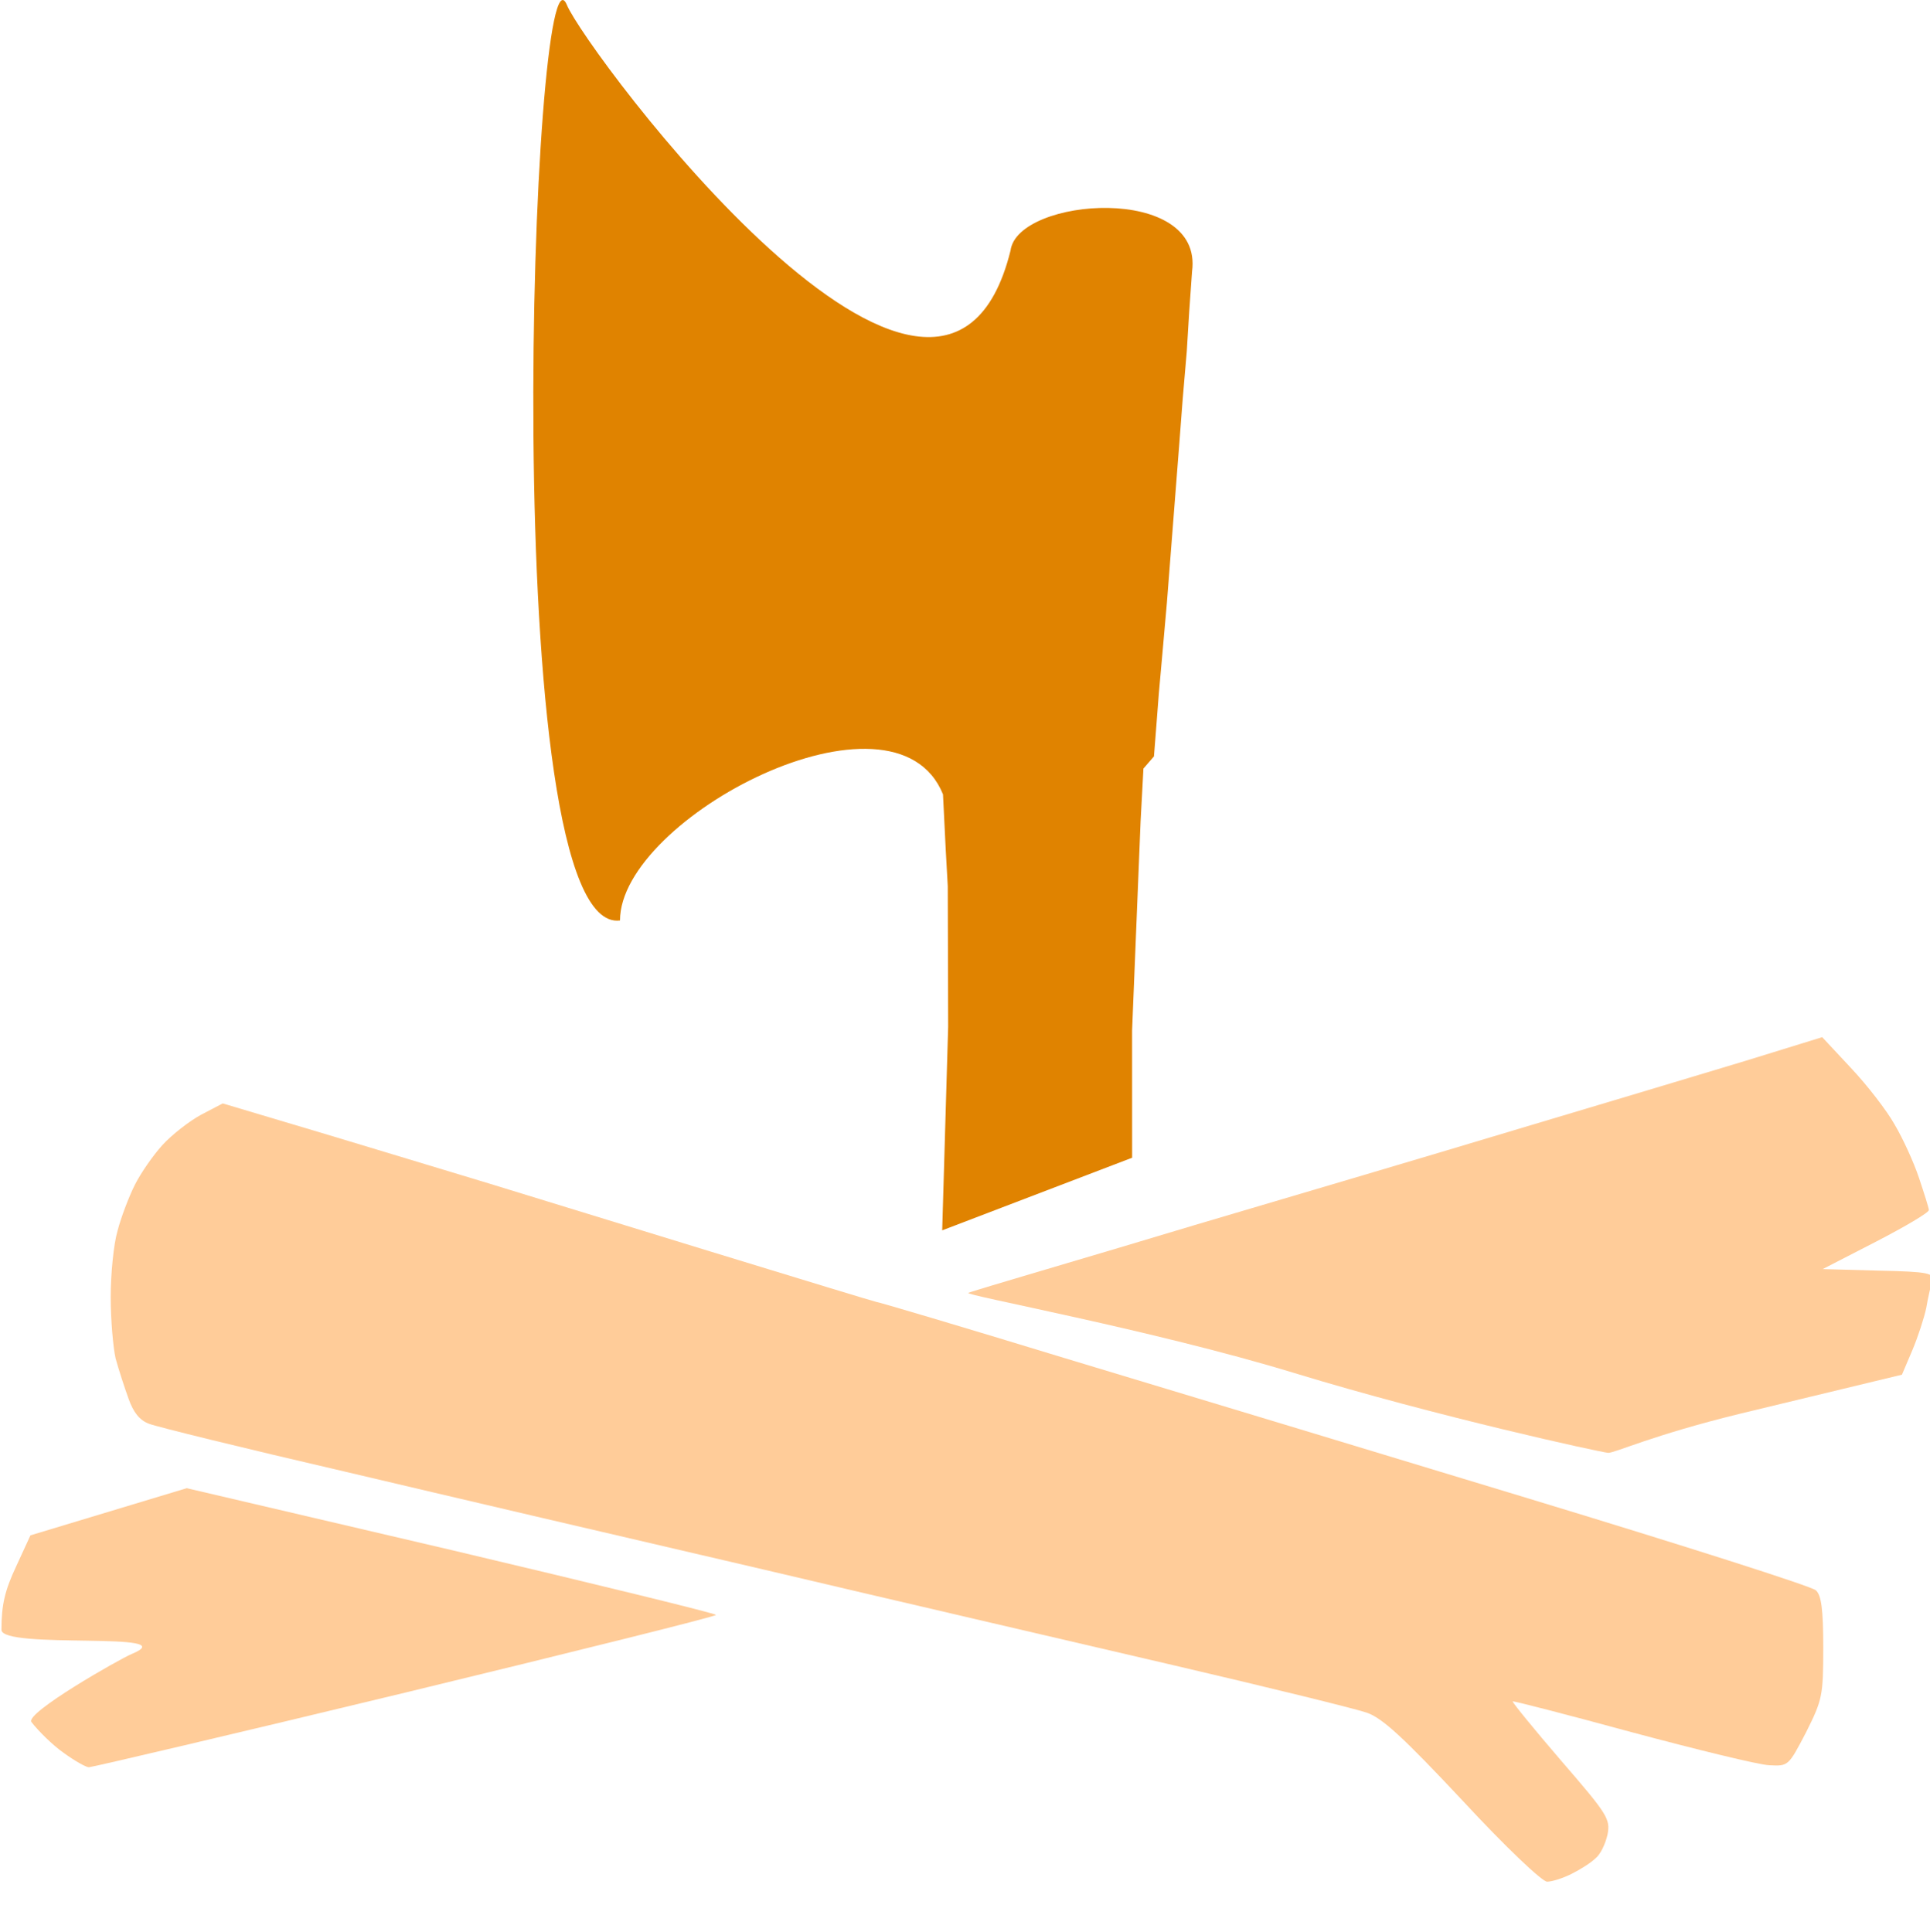 <?xml version="1.0" encoding="utf-8"?>
<svg viewBox="796.989 32.567 511.545 512.226" width="511.545" height="512.226" xmlns="http://www.w3.org/2000/svg">
  <g transform="matrix(0.919, 0, 0, 0.919, 72.779, 23.615)" fill="#FF9A00" style="">
    <title>Build Campfire</title>
    <path id="path-49" d="M 951.548 11.182 C 941.467 -13.155 930.795 279.929 966.856 275.256 C 966.856 245.658 1045.996 204.286 1060.012 238.88 L 1060.799 254.806 L 1061.384 265.323 L 1061.501 305.869 L 1059.783 364.644 L 1114.56 343.698 C 1114.56 335.008 1114.549 307.038 1114.549 307.038 L 1117.003 246.628 L 1117.821 231.438 L 1119.339 229.686 L 1120.859 227.932 L 1121.559 218.936 L 1122.261 209.822 L 1123.429 196.735 L 1124.596 183.531 L 1126.35 160.979 L 1128.102 138.544 L 1129.153 124.758 L 1130.323 111.084 L 1131.024 99.635 L 1131.842 88.068 C 1135.237 62.615 1081.543 66.627 1079.495 81.991 C 1059.657 162.292 957.063 24.497 951.548 11.182 Z" style="fill: rgb(224, 131, 0); transform-origin: 1036.93px 187.195px;"/>
    <path id="path-60" d="M 1251.854 428.825 C 1249.763 428.676 1202.489 418.372 1161.426 405.829 C 1120.363 393.287 1065.68 383.277 1067.322 382.679 C 1068.517 382.082 1104.983 371.486 1132.606 363.124 C 1160.381 354.911 1202.341 342.517 1226.082 335.349 C 1249.676 328.331 1278.942 319.521 1291.337 315.788 L 1313.585 308.919 L 1321.947 317.879 C 1326.577 322.806 1332.25 330.123 1334.49 334.154 C 1336.88 338.186 1340.015 345.056 1341.509 349.535 C 1343.002 354.014 1344.345 358.196 1344.345 358.793 C 1344.345 359.539 1337.477 363.571 1329.115 367.902 L 1313.735 375.816 L 1329.862 376.264 C 1344.345 376.562 1345.988 377.011 1345.242 379.25 C 1344.943 380.594 1344.047 384.177 1343.599 387.015 C 1343.002 389.852 1341.21 395.377 1339.567 399.259 L 1336.582 406.277 L 1290.142 417.477 C 1264.459 423.749 1253.944 428.825 1251.854 428.825 Z" style="fill: rgb(255, 204, 153); transform-origin: 1052.2px 422.549px;"/>
    <path id="path-61" d="M 813.689 519.519 C 812.839 519.519 809.579 517.677 806.461 515.409 C 803.201 513.141 799.091 509.031 797.107 506.48 C 795.122 503.929 822.484 488.315 826.01 486.855 C 842.18 480.157 788.32 485.646 788.461 479.835 C 788.461 472.607 789.453 468.497 792.713 461.552 L 796.823 452.623 L 819.358 445.82 L 841.893 439.017 L 918.285 456.875 C 960.236 466.796 994.535 475.158 994.535 475.583 C 994.535 476.009 954.142 486.071 904.962 497.976 C 855.641 509.882 814.539 519.519 813.689 519.519 Z" style="fill: rgb(255, 204, 153); transform-origin: 1003.53px 424.246px;"/>
    <path id="path-55" d="M 1234.239 552.529 C 1232.821 552.529 1222.334 542.608 1209.861 529.144 C 1192.854 511.002 1186.76 505.333 1182.224 503.774 C 1178.965 502.64 1154.162 496.546 1126.808 490.168 C 1099.455 483.79 1046.307 471.46 1008.465 462.531 C 970.624 453.744 916.058 440.988 887.287 434.185 C 858.516 427.524 833.147 421.288 831.021 420.438 C 828.328 419.446 826.486 417.178 825.068 413.068 C 823.934 409.95 822.234 404.706 821.383 401.588 C 820.675 398.47 819.966 390.533 819.966 383.872 C 819.966 377.21 820.816 368.565 821.95 364.738 C 822.942 360.912 825.21 354.959 826.911 351.558 C 828.612 348.156 832.155 343.054 834.848 340.078 C 837.54 337.101 842.643 333.133 846.044 331.29 L 852.28 328.031 L 869.855 333.275 C 879.492 336.109 906.137 344.188 929.097 351.132 C 952.057 358.219 1040.212 385.289 1040.779 385.289 C 1041.346 385.289 1065.723 392.517 1094.92 401.446 C 1124.116 410.233 1184.492 428.516 1228.853 441.98 C 1273.214 455.445 1310.63 467.35 1311.764 468.484 C 1313.323 469.901 1313.89 473.869 1313.89 485.066 C 1313.89 498.955 1313.607 500.089 1308.93 509.443 C 1303.827 519.223 1303.827 519.223 1298.3 518.939 C 1295.182 518.797 1277.324 514.404 1258.758 509.443 C 1240.05 504.341 1224.601 500.373 1224.318 500.514 C 1224.176 500.798 1230.412 508.451 1238.207 517.522 C 1251.671 533.112 1252.522 534.387 1251.671 538.923 C 1251.104 541.474 1249.687 544.592 1248.27 545.726 C 1246.994 547.001 1243.876 548.986 1241.325 550.261 C 1238.774 551.537 1235.656 552.529 1234.239 552.529 Z" style="fill: rgb(255, 204, 153); transform-origin: 1066.93px 440.296px;"/>
  </g>
</svg>